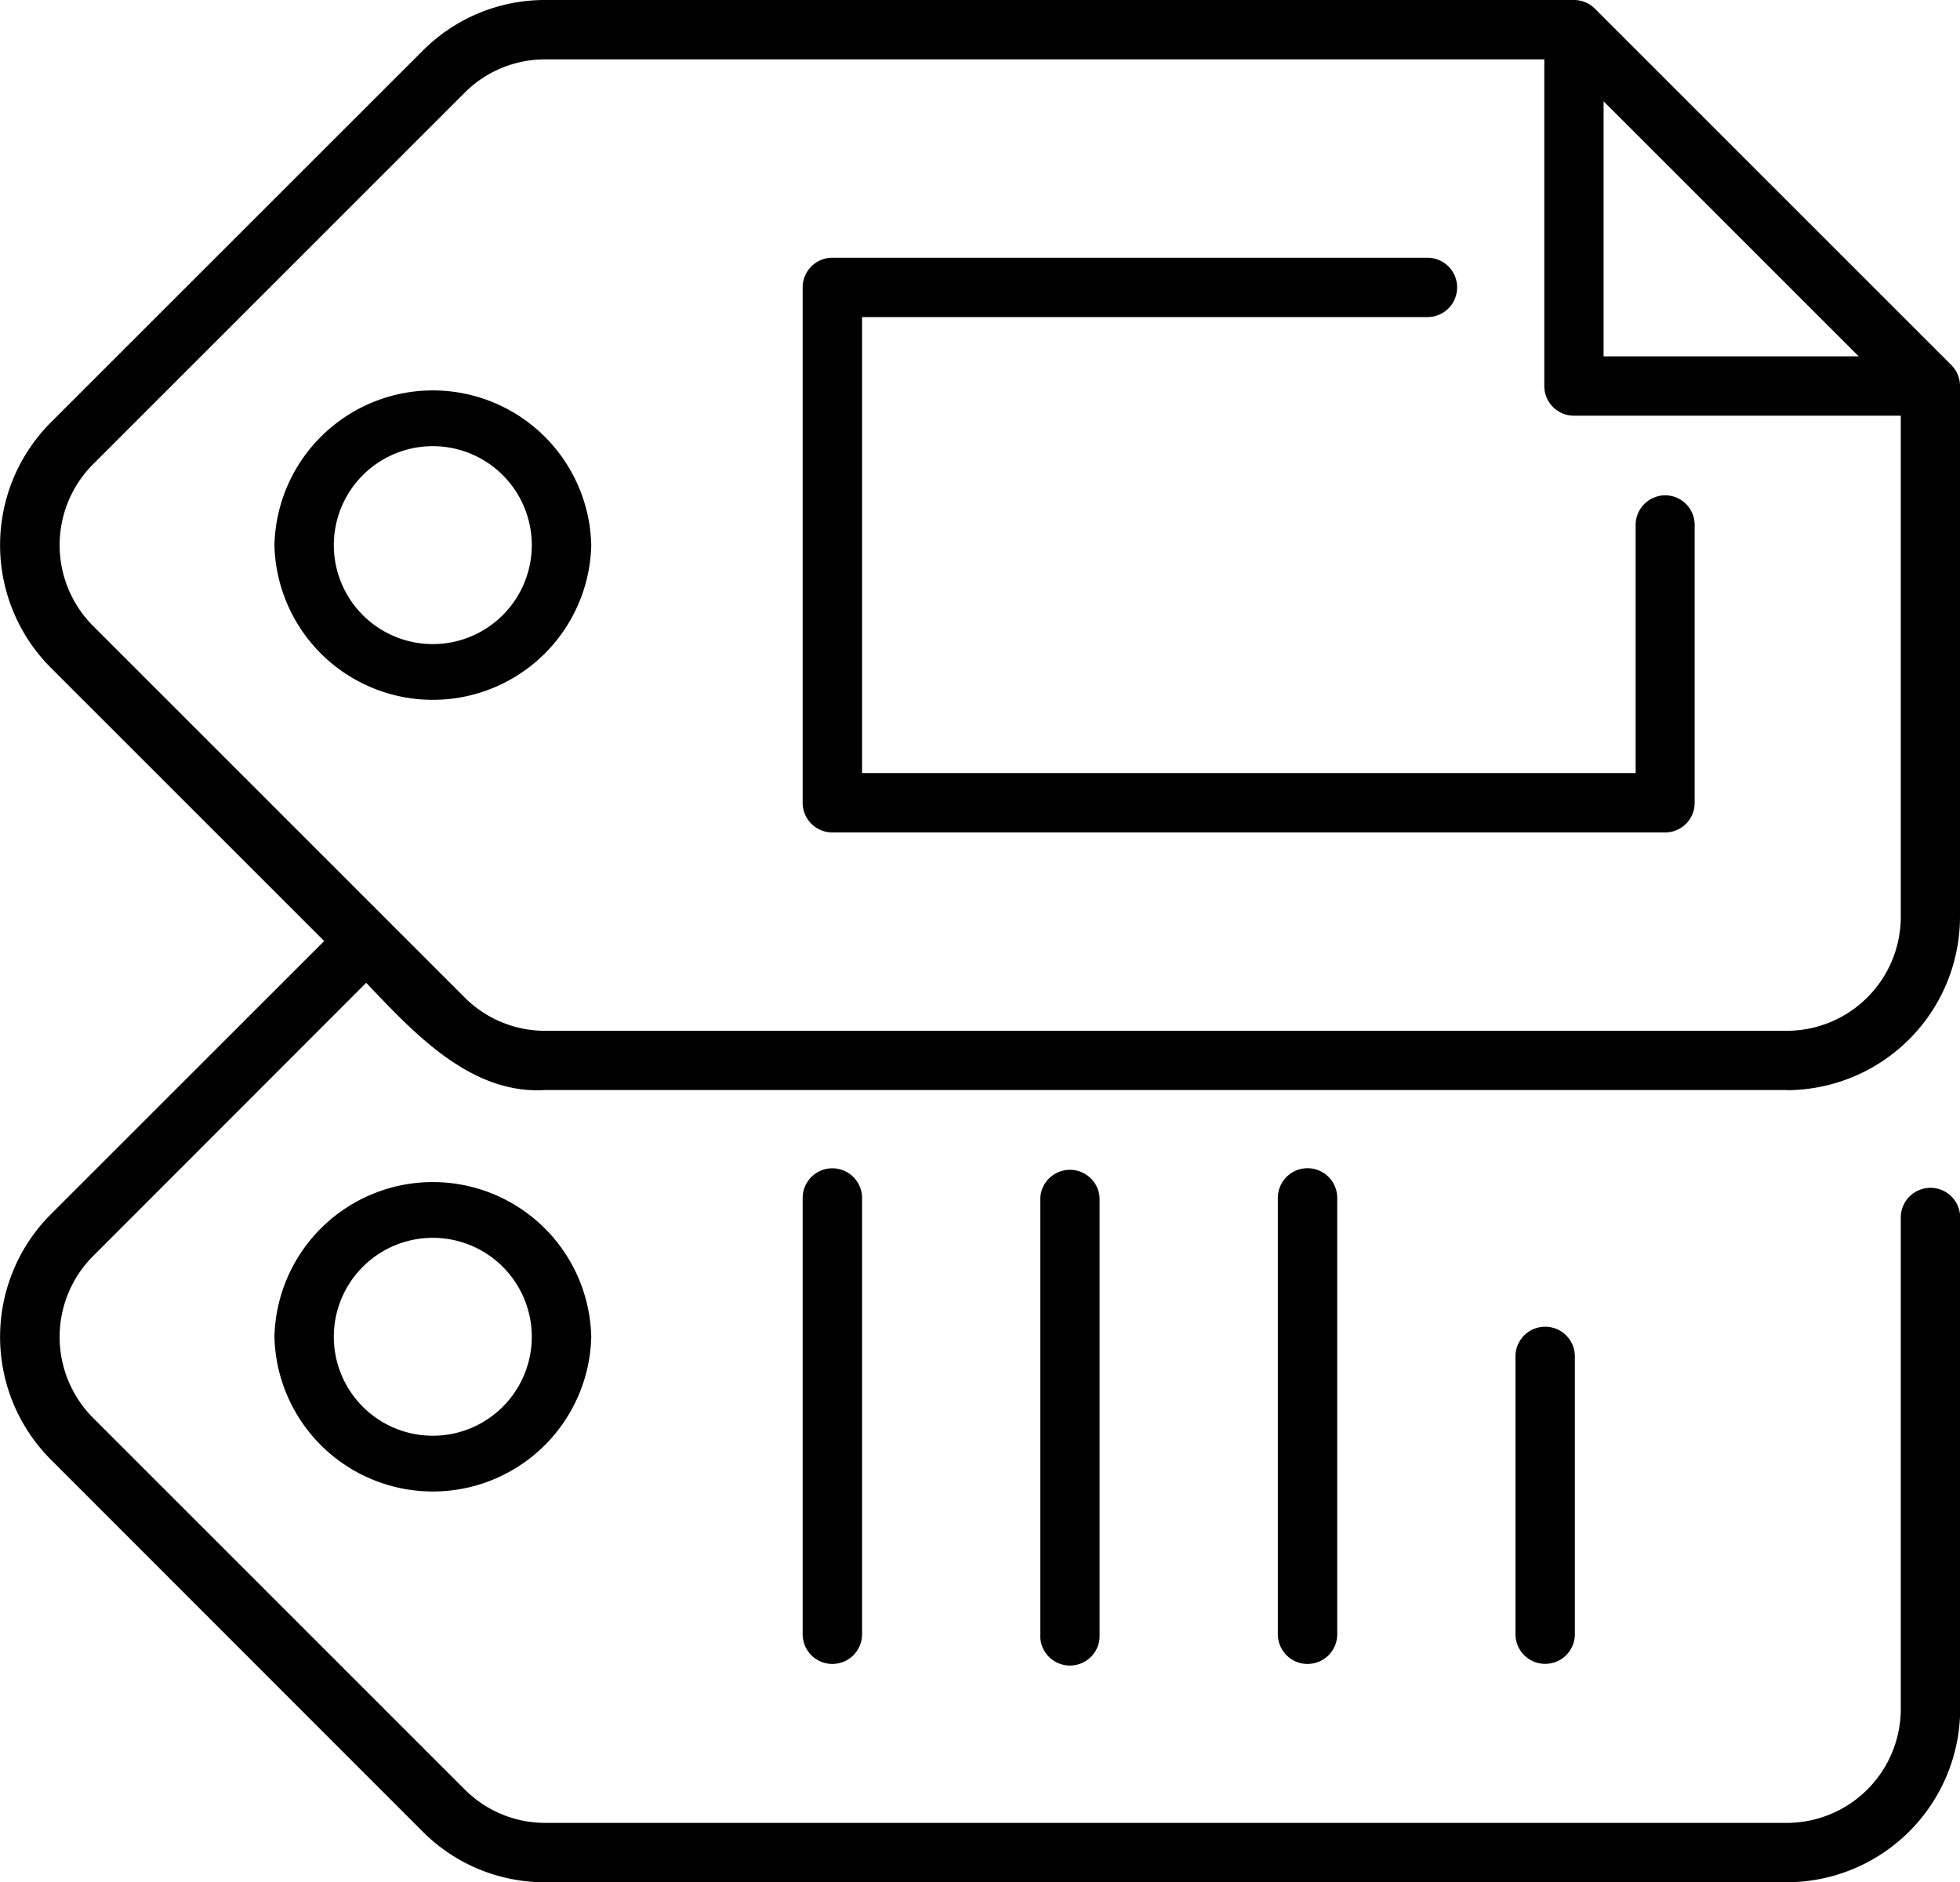 <?xml version="1.0" ?><svg viewBox="0 0 22.575 21.682" xmlns="http://www.w3.org/2000/svg"><g data-name="Layer 2" id="Layer_2"><g data-name="Layer 1" id="Layer_1-2"><path d="M9.587,13.459a.342.342,0,0,1,.342.342v5.026a.342.342,0,1,1-.684,0V13.8A.342.342,0,0,1,9.587,13.459Zm2.395.342v5.026a.342.342,0,1,0,.683,0V13.8A.342.342,0,0,0,11.982,13.8Zm2.736,0v5.026a.342.342,0,0,0,.684,0V13.8A.342.342,0,0,0,14.718,13.8Zm2.737,1.825v3.2a.342.342,0,1,0,.684,0v-3.2A.342.342,0,0,0,17.455,15.626ZM6.81,15.4a1.825,1.825,0,0,1-3.649,0A1.825,1.825,0,0,1,6.81,15.4Zm-.685,0a1.14,1.14,0,0,0-2.28,0A1.14,1.14,0,0,0,6.125,15.4Zm14.453-2.843H6.28c-.861.056-1.521-.666-2.062-1.235L1.069,14.473a1.32,1.32,0,0,0,0,1.858l4.282,4.282A1.306,1.306,0,0,0,6.28,21h14.3a1.314,1.314,0,0,0,1.313-1.313V14.026a.342.342,0,0,1,.684,0v5.658a2,2,0,0,1-2,2H6.28A1.985,1.985,0,0,1,4.868,21.1L.585,16.814a2,2,0,0,1,0-2.825l3.149-3.148L.585,7.692a2,2,0,0,1,0-2.825L4.868.585A1.985,1.985,0,0,1,6.28,0H18.129a.34.34,0,0,1,.241.1l4.105,4.105a.341.341,0,0,1,.1.241v6.116A2,2,0,0,1,20.578,12.559ZM18.47,4.105h2.938L18.616,1.313l-.146-.145ZM6.28,11.875h14.3a1.314,1.314,0,0,0,1.313-1.313V4.789H18.129a.342.342,0,0,1-.342-.342V.684H6.28a1.307,1.307,0,0,0-.929.385L1.069,5.351a1.319,1.319,0,0,0,0,1.857L5.351,11.49A1.307,1.307,0,0,0,6.28,11.875Zm12.9-6.169a.342.342,0,0,0-.341.342V8.906H9.929V3.653h6.512a.342.342,0,0,0,0-.684H9.587a.342.342,0,0,0-.342.342V9.248a.342.342,0,0,0,.342.342h9.59a.341.341,0,0,0,.342-.342v-3.2A.341.341,0,0,0,19.177,5.706ZM6.81,6.28a1.825,1.825,0,0,1-3.649,0A1.825,1.825,0,0,1,6.81,6.28Zm-.685,0a1.14,1.14,0,0,0-2.28,0A1.14,1.14,0,0,0,6.125,6.28Z" data-name="title tags" id="title_tags"/></g></g></svg>